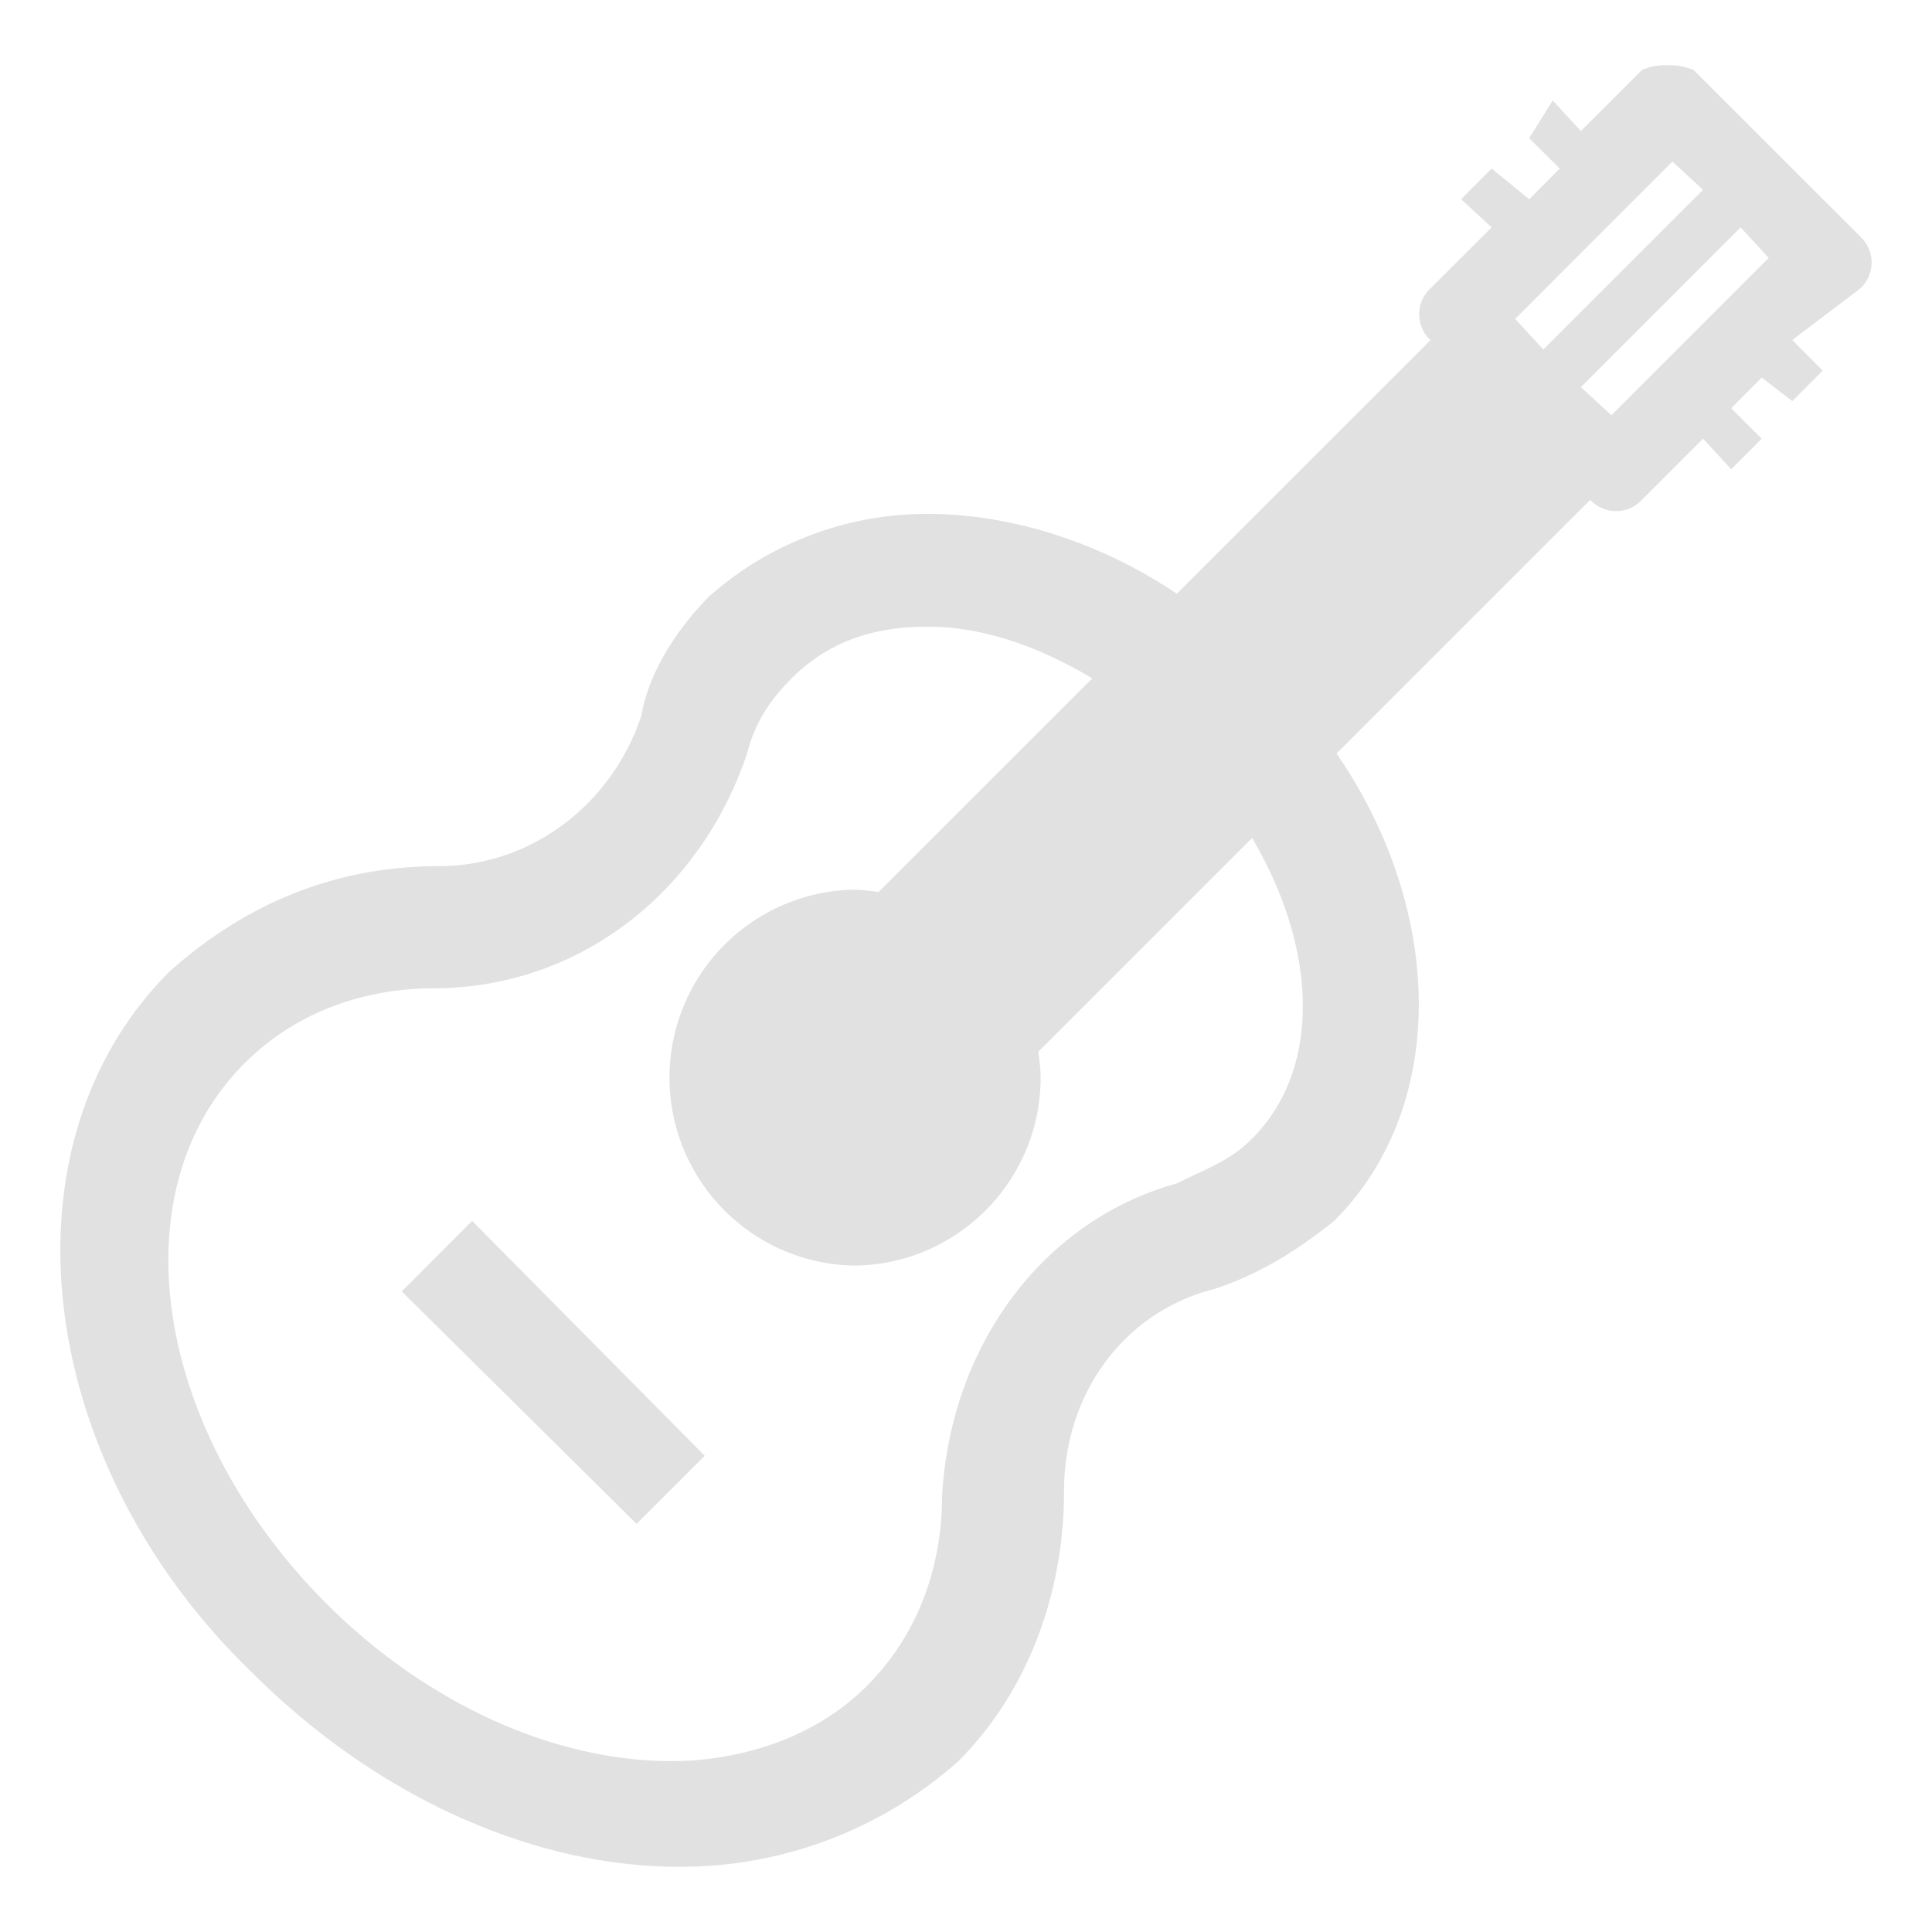 <svg xmlns="http://www.w3.org/2000/svg" style="isolation:isolate" width="16" height="16"><defs><clipPath id="a"><path d="M0 0h16v16H0z"/></clipPath></defs><g clip-path="url(#a)"><path fill="currentColor" d="M17.19.06h4.625v3.594H17.19zm-3.378.48a.475.475 0 0 0-.214.04l-.506.505-.233-.253-.195.312.253.252-.253.254-.311-.254-.253.254.253.233-.506.505a.292.292 0 0 0 0 .429l-2.101 2.1c-.656-.441-1.396-.661-2.062-.661a2.721 2.721 0 0 0-1.809.681c-.248.248-.501.617-.564.991-.248.747-.926 1.245-1.673 1.245-.87 0-1.614.317-2.237.876-1.432 1.432-1.123 4.053.681 5.797 1.058 1.058 2.359 1.614 3.541 1.614a3.456 3.456 0 0 0 2.314-.875c.56-.56.875-1.367.875-2.237 0-.809.499-1.486 1.245-1.673.375-.124.681-.316.992-.564.947-.946.915-2.568.02-3.871l2.101-2.101a.291.291 0 0 0 .428 0l.506-.506.233.253.253-.253-.253-.252.253-.254.253.195.252-.253-.252-.253.564-.428a.293.293 0 0 0 0-.428L14.026.58a.477.477 0 0 0-.214-.039V.54zm.038.798l.254.234-1.323 1.323-.233-.254 1.302-1.303zm.565.545l.233.253-1.303 1.303-.253-.233 1.323-1.323zM7.684 5.19c.465 0 .927.169 1.362.428l-1.77 1.769c-.071-.009-.141-.019-.214-.019a1.557 1.557 0 0 0 0 3.113c.858 0 1.556-.698 1.556-1.557 0-.072-.01-.143-.019-.214l1.77-1.77c.54.912.581 1.909 0 2.49-.187.187-.375.246-.622.37-1.122.311-1.883 1.361-1.946 2.606 0 .436-.124 1.058-.623 1.557-.498.498-1.179.622-1.614.622-.997 0-2.05-.494-2.859-1.303C1.273 11.85.966 9.866 2.024 8.807c.498-.498 1.121-.622 1.556-.622 1.245 0 2.232-.824 2.607-1.945.063-.248.182-.435.369-.622.374-.376.817-.428 1.128-.428zM3.91 10.111l-.583.584 1.945 1.925.564-.564-1.926-1.945z" color="#e1e1e1"/></g></svg>